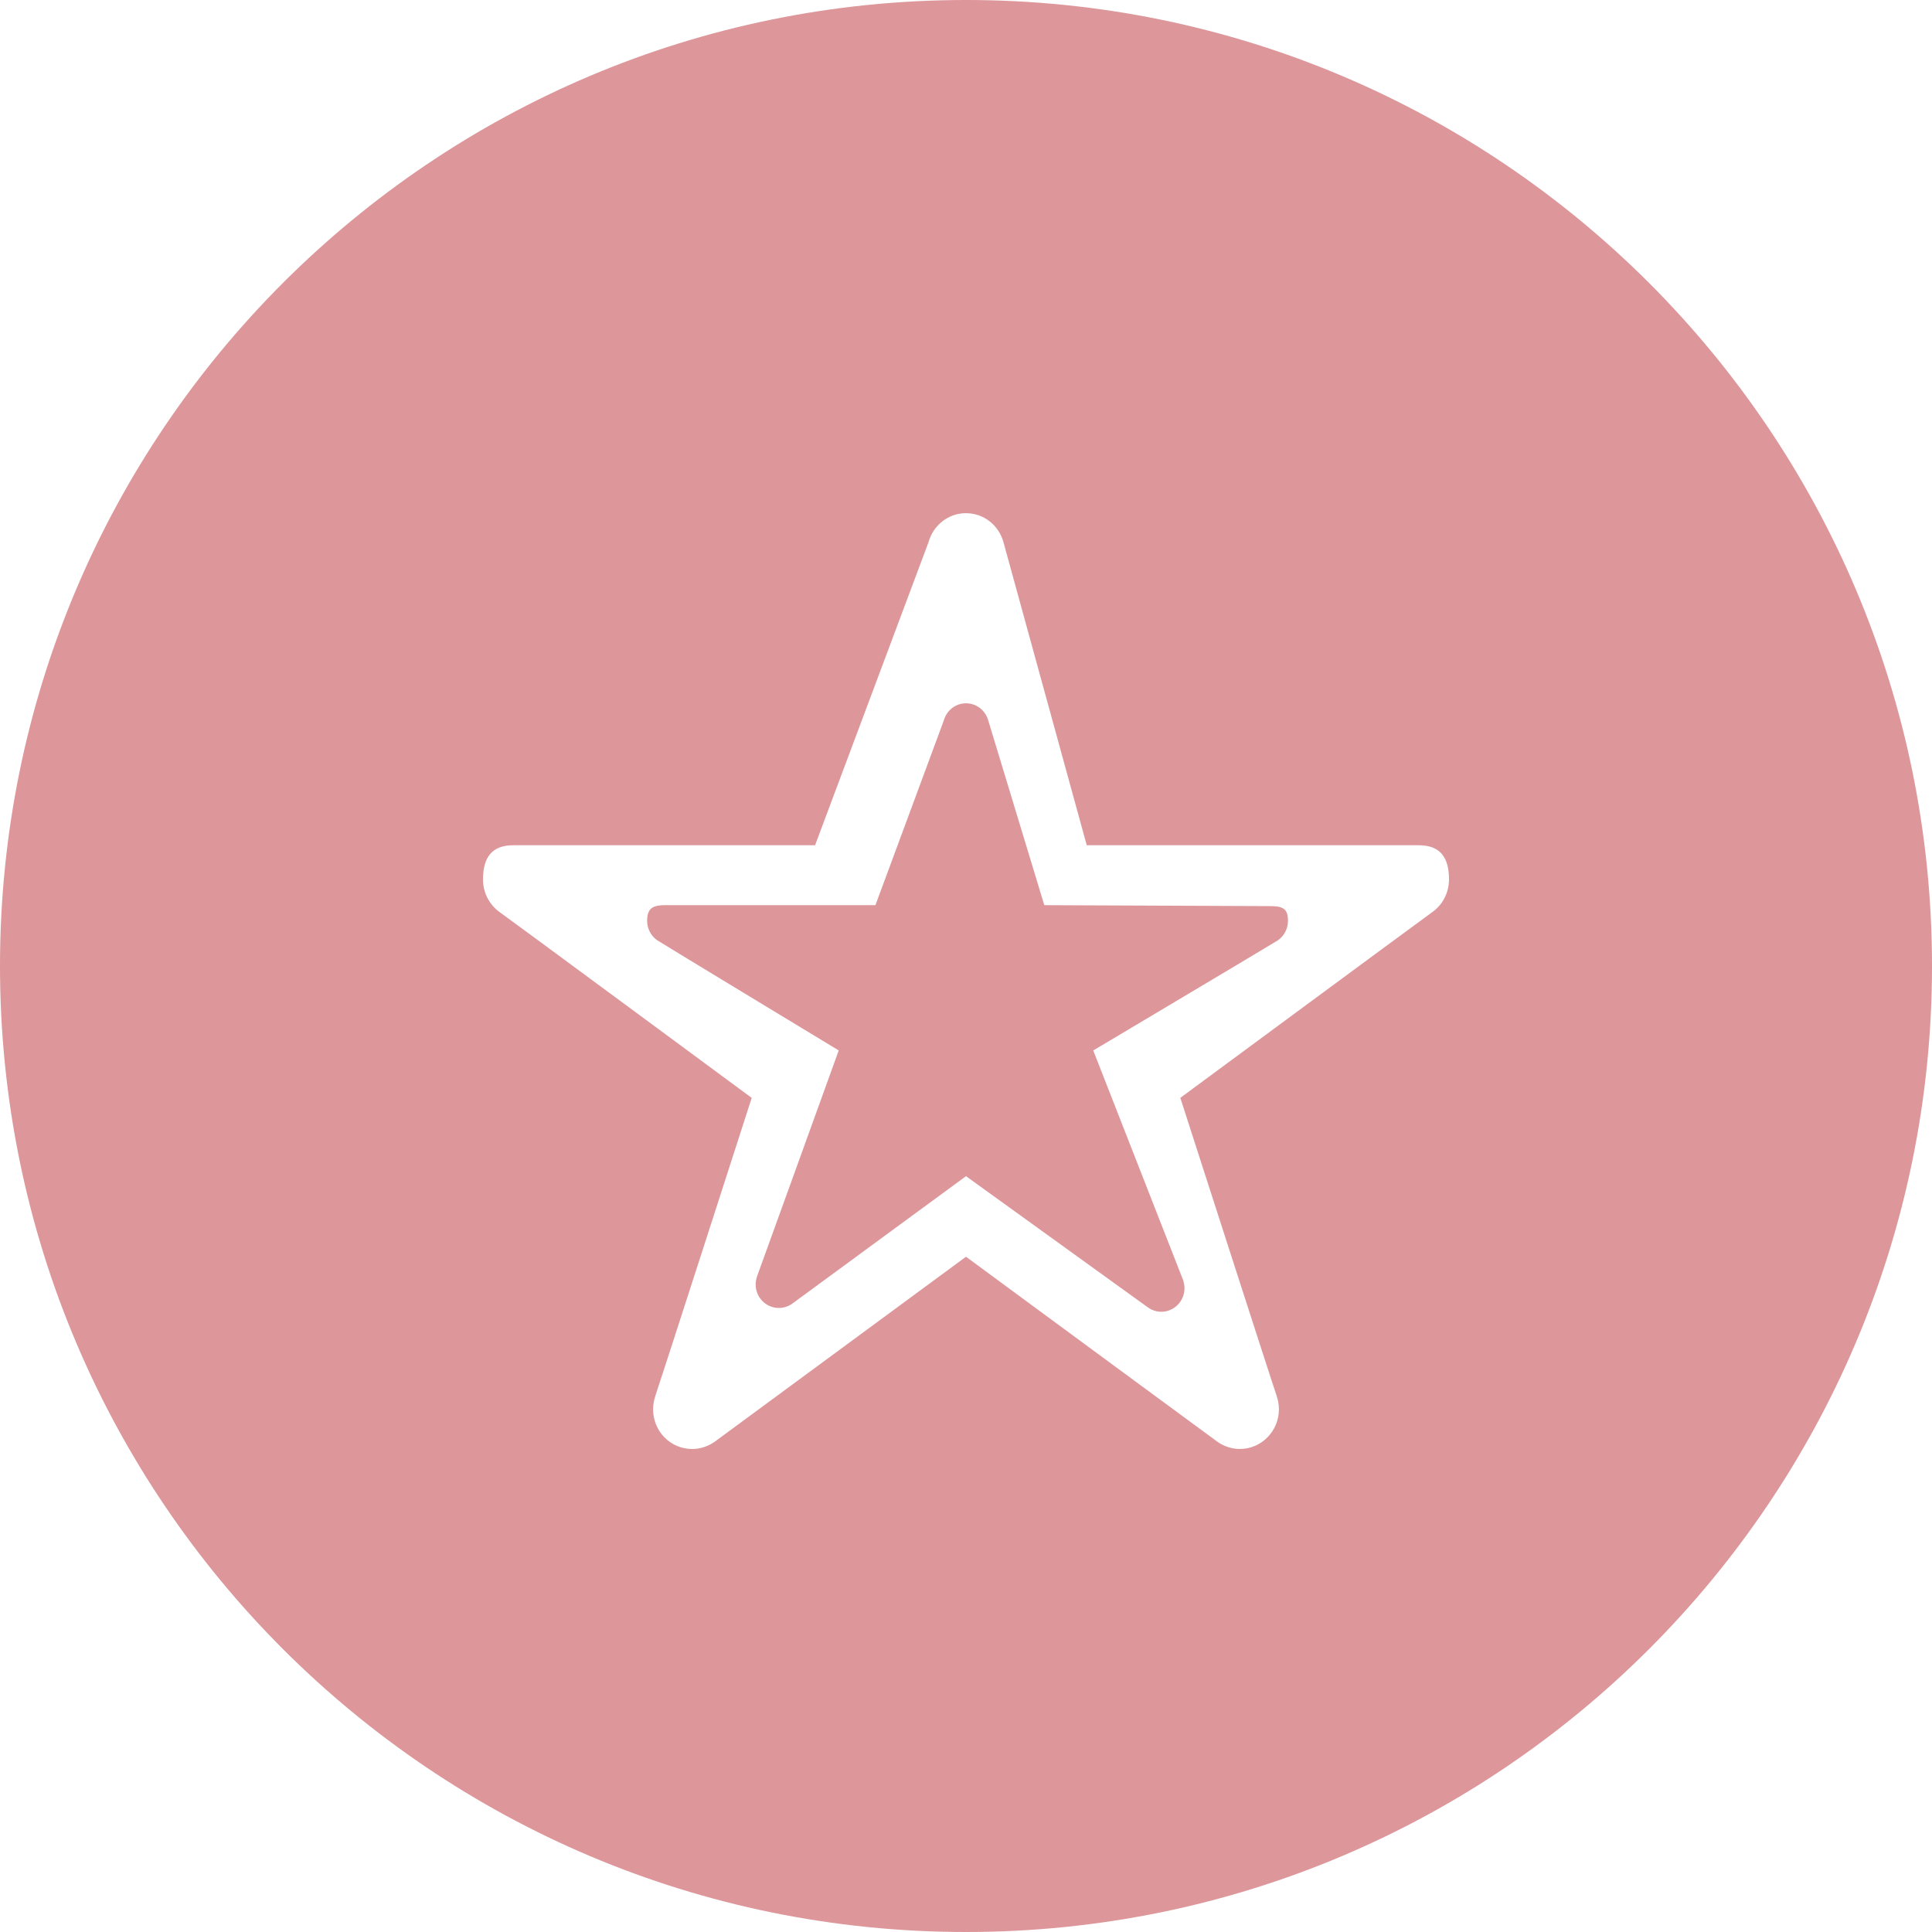 <?xml version="1.0" encoding="iso-8859-1"?>
<!-- Generator: Adobe Illustrator 16.0.4, SVG Export Plug-In . SVG Version: 6.00 Build 0)  -->
<!DOCTYPE svg PUBLIC "-//W3C//DTD SVG 1.1//EN" "http://www.w3.org/Graphics/SVG/1.1/DTD/svg11.dtd">
<svg version="1.1" id="Capa_1" xmlns="http://www.w3.org/2000/svg" xmlns:xlink="http://www.w3.org/1999/xlink" x="0px" y="0px"
	 width="64px" height="64px" viewBox="0 0 64 64" style="enable-background:new 0 0 64 64;" xml:space="preserve">
<g>
	<g id="circle_31_">
		<g>
			<path d="M42.042,30.016l-7.448-0.031l-1.857-6.119c-0.091-0.328-0.384-0.568-0.736-0.568s-0.645,0.24-0.736,0.568L29,29.984
				h-6.938c-0.424,0-0.625,0.087-0.625,0.519c0,0.265,0.131,0.501,0.329,0.641c0.122,0.084,6.018,3.653,6.018,3.653
				s-2.668,7.387-2.704,7.479c-0.027,0.084-0.048,0.177-0.048,0.272c0,0.432,0.345,0.78,0.769,0.78c0.162,0,0.312-0.052,0.439-0.14
				L32,38.962c0,0,5.92,4.271,6.031,4.351c0.127,0.089,0.277,0.141,0.439,0.141c0.424,0,0.768-0.353,0.768-0.78
				c0-0.096-0.02-0.188-0.047-0.272c-0.036-0.092-2.976-7.604-2.976-7.604s5.999-3.569,6.122-3.653
				c0.198-0.14,0.329-0.376,0.329-0.645C42.667,30.071,42.466,30.016,42.042,30.016z M32,0C14.327,0,0,14.327,0,32s14.327,32,32,32
				s32-14.327,32-32S49.673,0,32,0z M47.446,30.216c-0.206,0.142-8.346,6.152-8.346,6.152s3.126,9.705,3.187,9.859
				c0.047,0.142,0.079,0.297,0.079,0.458c0,0.722-0.579,1.314-1.293,1.314c-0.273,0-0.527-0.088-0.739-0.235
				C40.146,47.63,32,41.631,32,41.631l-8.333,6.134C23.453,47.912,23.2,48,22.927,48c-0.714,0-1.293-0.586-1.293-1.314
				c0-0.161,0.033-0.316,0.079-0.458c0.061-0.154,3.188-9.859,3.188-9.859s-8.141-6.011-8.347-6.152
				C16.22,29.979,16,29.582,16,29.137C16,28.41,16.287,28,17,28h10l3.76-10.043C30.914,17.404,31.406,17,32,17
				c0.593,0,1.087,0.404,1.24,0.957L36,28h11c0.714,0,1,0.41,1,1.131C48,29.582,47.78,29.979,47.446,30.216z" fill="#DD969A"/>
		</g>
	</g>
</g>
</svg>
